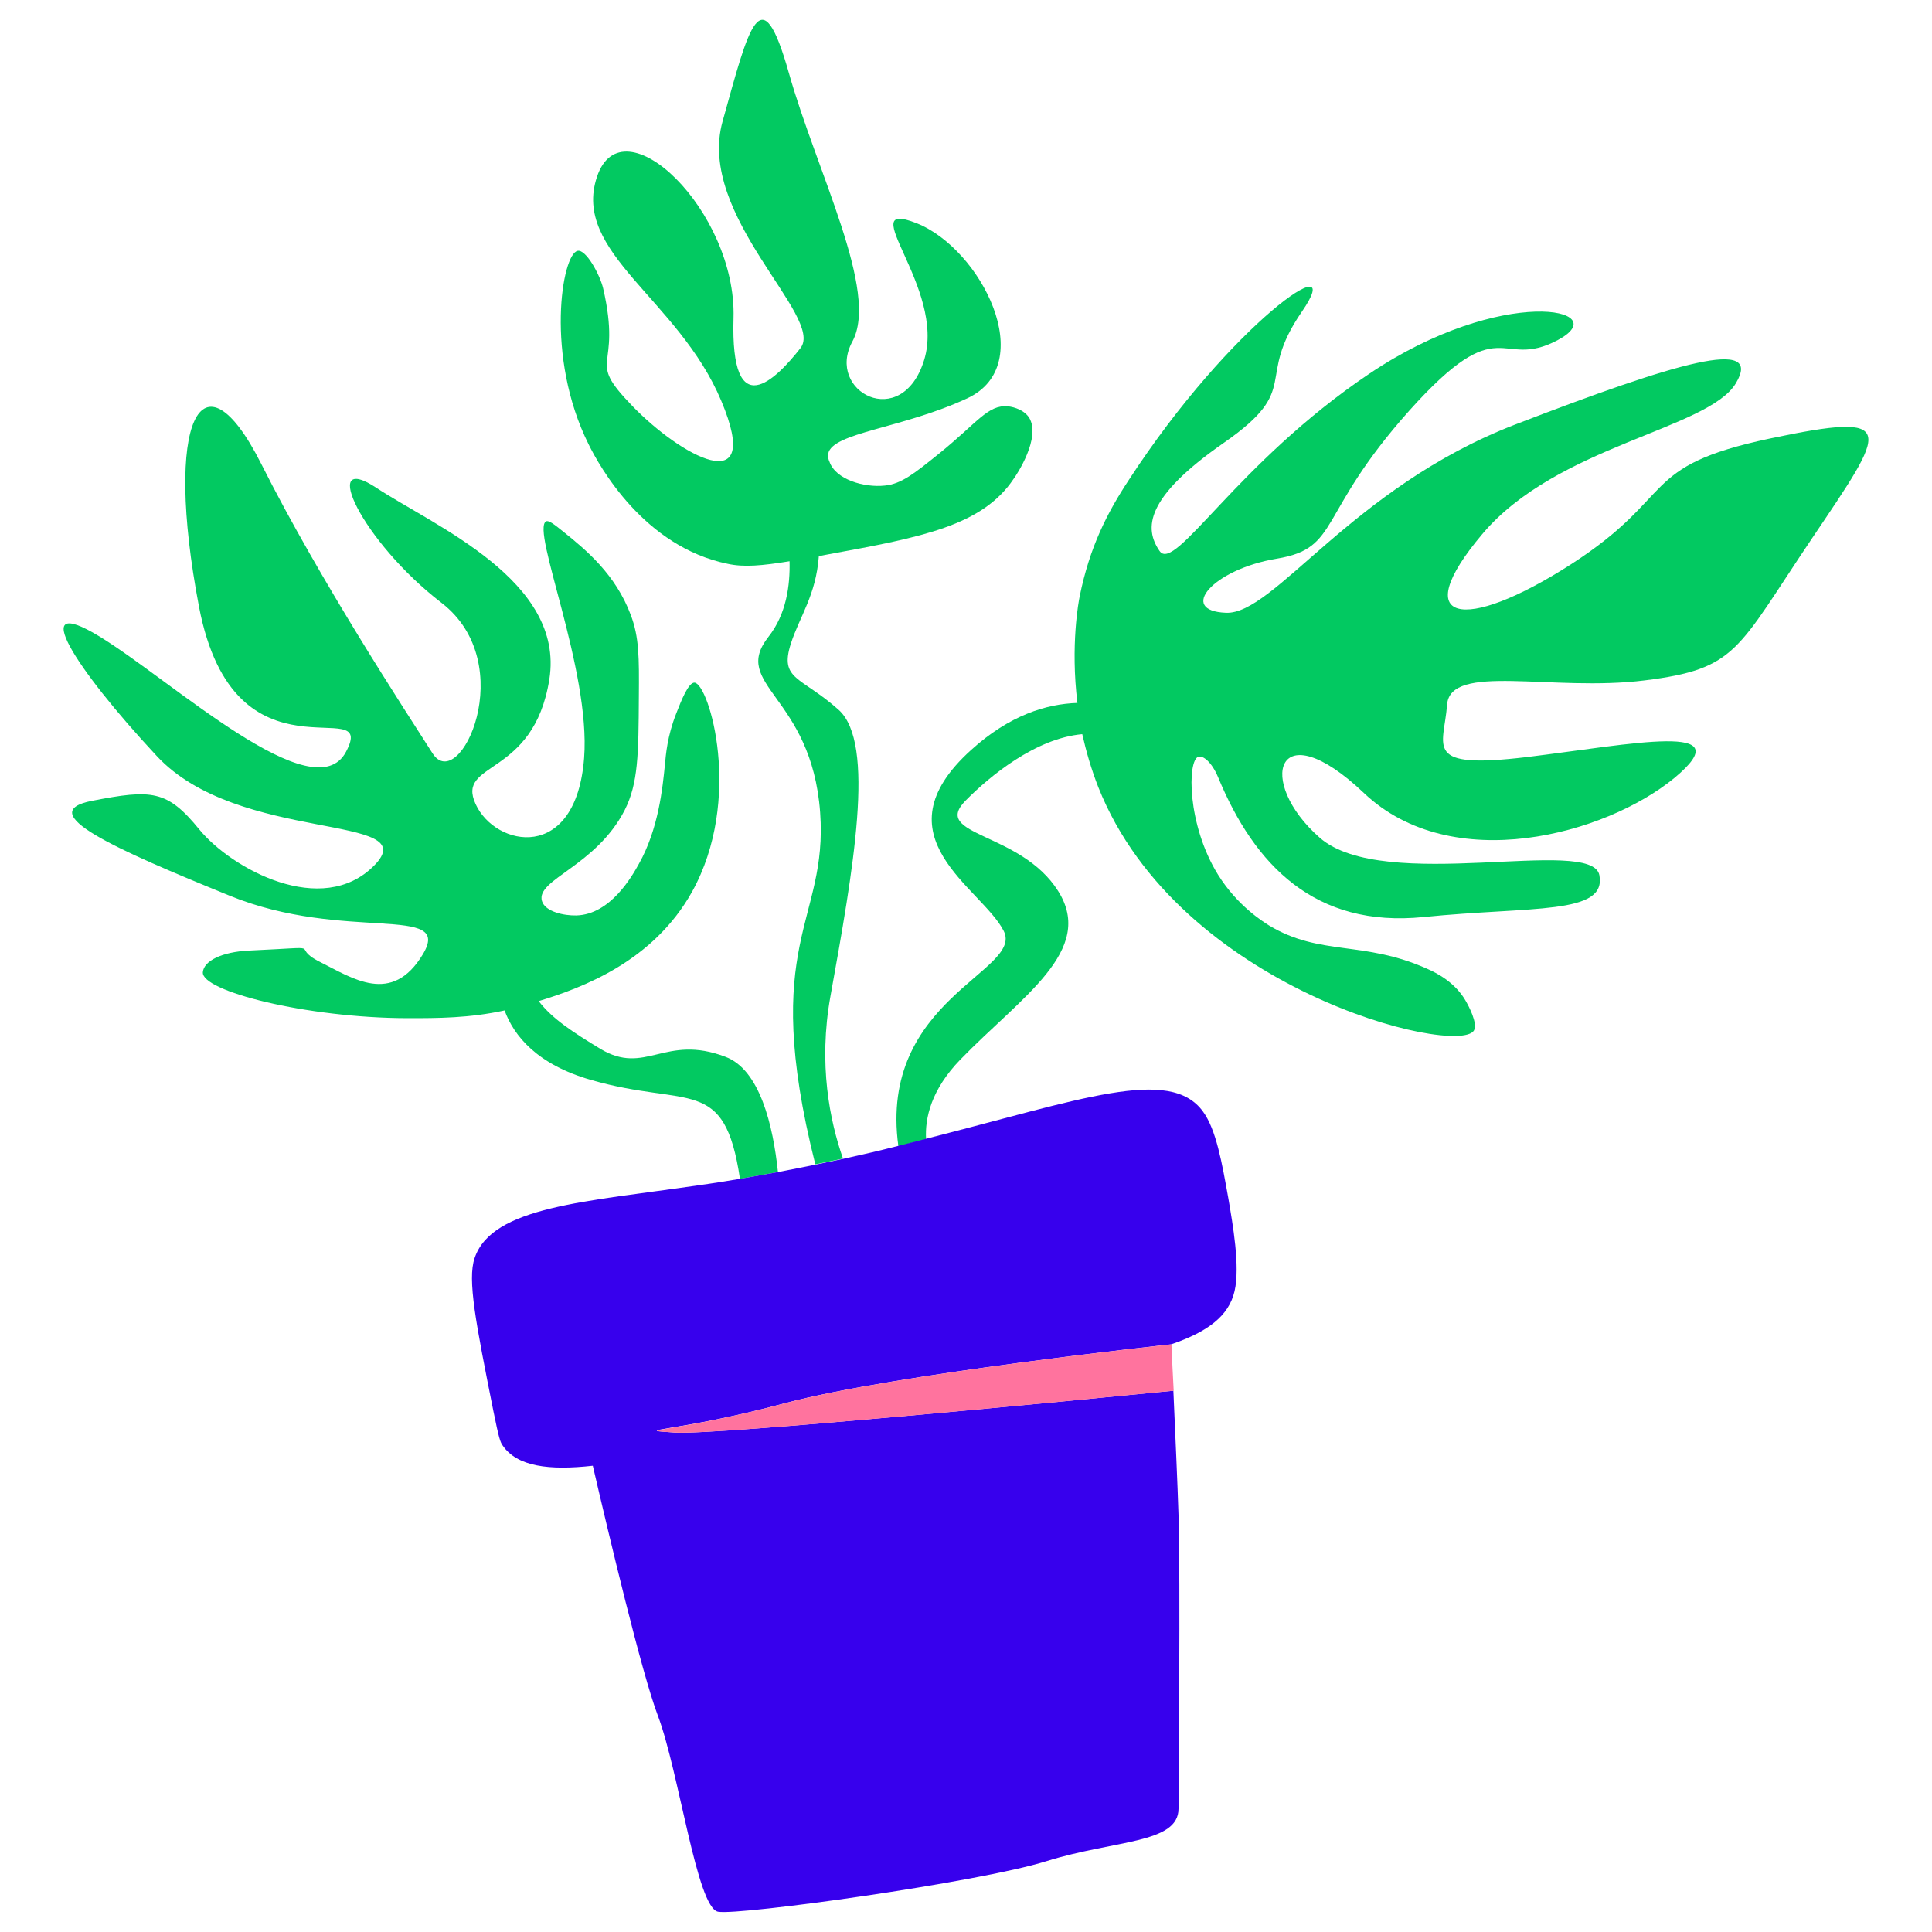 <?xml version="1.0" encoding="utf-8"?>
<!-- Generator: Adobe Illustrator 24.0.3, SVG Export Plug-In . SVG Version: 6.00 Build 0)  -->
<!DOCTYPE svg PUBLIC "-//W3C//DTD SVG 1.1//EN" "http://www.w3.org/Graphics/SVG/1.1/DTD/svg11.dtd">
<svg version="1.1" id="general_1_" xmlns:x="http://ns.adobe.com/Extensibility/1.0/" xmlns:i="http://ns.adobe.com/AdobeIllustrator/10.0/" xmlns:graph="http://ns.adobe.com/Graphs/1.0/"
	 xmlns="http://www.w3.org/2000/svg" xmlns:xlink="http://www.w3.org/1999/xlink" x="0px" y="0px" viewBox="0 0 600 600"
	 style="enable-background:new 0 0 600 600;" xml:space="preserve">
<style type="text/css">
	.st0{fill:#02C961;}
	.st1{fill:#3700ED;}
	.st2{fill:#FF739E;}
</style>
<g id="general">
	<path class="st0" d="M241.6,364c-3.9,0.7-7.8,1.4-11.8,2.1c-4.8-32.3-15.9-22-46.2-30.7c-16.8-4.8-24-13.7-26.9-21.6
		c-11.1,2.4-20.6,2.4-30.3,2.4c-31.3-0.1-64-8.4-63.4-14.3c0.3-3.4,5.7-6.3,14.5-6.7c25.7-1.2,11.7-1.6,21.8,3.5
		c10.2,5.1,22.4,13.6,32-2.3c9.6-15.9-24.3-3.7-59.9-18.2c-35.6-14.5-61.4-25.9-42.8-29.5c18.5-3.6,23.3-3.4,33.3,8.9
		c10,12.2,38.1,27.6,54.3,11.2c16.2-16.4-42.2-6.6-67.6-34.1C23,207.2,8.4,184,30.8,197.6c22.4,13.6,66.8,54.8,76.7,35.8
		c10-19-34.7,12.6-45.7-45c-11-57.7,0.7-81.2,19.3-44.4c18.5,36.7,44.8,76.7,53.2,89.9c8.3,13.2,27.5-27.7,2.8-46.7
		c-24.7-19-38.1-47.5-20.2-35.7c17.9,11.8,58.6,28.8,53.7,59.5c-4.9,30.7-29.1,25.2-22.9,38.7c6.1,13.4,31.2,18.4,33.7-14.3
		c2.1-27.4-16.6-70.9-11.8-73.5c0.8-0.4,2.5,0.9,5.7,3.5c6.7,5.4,15.9,13,20.6,25.6c2.6,6.9,2.6,13.1,2.5,25.4
		c-0.1,17.9-0.2,26.9-4.4,35.2c-9,17.5-27.6,21.5-25.7,28.2c1,3.4,7,4.6,10.7,4.5c10.6-0.3,17.3-12.2,19.4-16
		c6.1-10.8,7.4-23.7,8.1-30.9c0.3-3,0.7-8.7,3.5-15.8c1.6-4.1,3.8-9.7,5.7-9.6c4.5,0.4,15.2,36.2-0.8,65
		c-12.1,21.6-33.9,29.7-47.6,33.9c4.2,5.5,10.7,9.7,19.1,14.8c14.1,8.5,20-4.7,38.9,2.5C236,332.2,240.1,349.6,241.6,364z"/>
	<path class="st0" d="M562.6,167.4c-23.3,34.6-23.1,40.3-51.8,43.9c-28.7,3.6-60.5-5.6-61.4,7.6c-1,13.2-7.8,20.1,24.9,16.2
		c32.7-4,67-11.2,45.7,6.5c-21.4,17.6-69.1,30.6-96.4,4.7c-27.3-25.9-33.7-3.6-13.7,13.9c20,17.4,84.5-0.7,86.8,11.6
		c2.3,12.4-20.9,9.6-54.6,13c-33.7,3.4-52.5-16.1-63.8-43.4c-2-4.8-4.7-6.8-6.1-6.4c-3.5,1-3.6,21.1,6.1,36.7
		c6,9.6,13.9,14.5,15.8,15.7c15.9,9.6,29.4,4.6,49.2,13.5c2.7,1.2,8.7,4.1,12.1,10.3c0.5,0.9,3.7,6.7,2.3,8.9
		c-5.4,8-91.6-12.8-116.6-75.6c-2.2-5.6-3.8-11.2-5-16.5c-14.5,1.3-28.7,13-36.3,20.7c-10.7,11,17.1,9.5,28.8,28
		c11.7,18.5-11.4,32.8-30.4,52.4c-9,9.3-11,18.1-10.6,24.7c-2.8,0.7-5.7,1.4-8.6,2.2c-6.3-45.7,39.1-54.4,32.7-66.9
		c-6.8-13.4-39.9-29.3-10.1-56.2c11.9-10.8,23.4-14.3,33-14.6c-2.2-17.9,0.4-31.7,0.7-33.1c3.1-15.3,8.5-25.9,15.3-36.2
		c31.7-48.7,68.5-73.7,53.7-52.2c-14.8,21.5,0.4,23.6-24.2,40.7c-24.6,17.1-24.8,26.6-20,33.6c4.8,7,23.8-27.2,65.1-55
		c41.3-27.8,76.8-20.2,58.6-10.5c-18.2,9.7-17.2-10.4-46.2,22c-28.9,32.4-21.2,42.6-41.1,45.9c-19.9,3.3-30.8,16.2-15.8,16.8
		c15,0.7,39-38.8,89.7-58.4c50.6-19.5,77.3-27.3,68.7-12.9c-8.6,14.4-55.6,19.3-78.8,46.9c-23.2,27.5-6,30.9,27.5,9.4
		c33.4-21.5,20.8-30.4,61.8-39.1C590.4,127.6,585.9,132.8,562.6,167.4z"/>
	<path class="st1" d="M383.4,401c-1.8,7.7-8.3,12.6-19.7,16.5c0,0-86,9.2-120,18.3c-34,9.1-48.8,8.1-34,9.1
		c12.9,0.8,125.2-10.1,154.7-13c0.6,13.6,1.3,28.9,1.6,38.7c0.6,21.1,0,80.2,0,91.1s-19.9,9.7-41,16.3c-21.1,6.6-95.3,16.9-102,15.7
		c-6.6-1.2-12.1-43.4-18.7-60.9c-5-13.1-15.3-56.5-20.2-77.6c-13.5,1.5-23.5,0.3-28-6.3c-0.7-1-1.1-1.9-2.9-10.8
		c-5.4-27.1-8.1-40.7-5.8-47.4c5.4-16.1,34.8-17.5,69.5-22.6c4.4-0.6,8.7-1.3,12.9-2c4-0.7,8-1.4,11.8-2.1c4-0.8,7.8-1.5,11.6-2.3
		c2.9-0.6,5.8-1.2,8.6-1.8c5.9-1.3,11.6-2.6,17-4c2.9-0.7,5.8-1.5,8.6-2.2c48.2-12.2,75.9-22.7,86.2-8.5c4.1,5.6,5.9,15.9,7.9,27.1
		C382.8,380,385.2,393.3,383.4,401z"/>
	<path class="st0" d="M314.8,148.7c-9.7,14.5-28.3,18.1-57.3,23.4c-1.1,0.2-2.2,0.4-3.2,0.6c-0.9,12.2-6,18.8-8.7,27.2
		c-3.6,11.3,3.1,10.1,14.8,20.5c11.7,10.4,4.5,50.1-2.5,89c-3.8,21.1-0.2,38.7,3.9,50.4c-2.8,0.6-5.7,1.2-8.6,1.8
		c-17.5-69.5,4-75,1.5-109.3c-2.7-36.5-28-39.4-16-54.6c5.5-7,6.7-15.9,6.5-23.4c-8.6,1.4-14.2,1.9-19.2,0.8
		c-26-5.3-39.8-30.2-43.2-37.1c-13.6-27.3-8.3-59.2-3.4-60.1c2.6-0.5,6.9,7.4,7.9,11.6c6.1,26.3-5.8,21.2,9,36.5
		c14.8,15.4,41,30.1,27.7-1.5c-13.3-31.7-46.5-46-38.6-69.6c7.9-23.6,43.4,10.6,42.4,43.9c-1,33.4,13.2,19,20.8,9.3
		c7.6-9.7-32.4-41.1-24.2-70.4c8.2-29.4,11.9-45.8,20.6-15c8.7,30.8,28.1,67.9,19.7,83.4c-8.4,15.5,15.4,28.1,22.3,5.7
		c6.9-22.4-22.5-50.4-2.4-42.5c20.1,7.9,38.3,43.9,15.8,54.4c-20.2,9.4-41.9,10.6-43.2,17.2c-0.2,1.1,0.2,2.1,0.4,2.5
		c1.9,5.5,10.7,8.1,17.2,7.4c5.1-0.5,9.1-3.7,16.8-9.9c11.9-9.6,15.2-15.3,21.4-14.7c0.4,0,4.6,0.5,6.6,3.5
		C323.4,135.9,315.7,147.5,314.8,148.7z"/>
	<path class="st2" d="M364.5,431.9c-29.4,2.9-141.8,13.8-154.7,13c-14.8-0.9,0,0,34-9.1c34-9.1,120-18.3,120-18.3
		C364,421.8,364.2,426.7,364.5,431.9z"/>
</g>
</svg>
